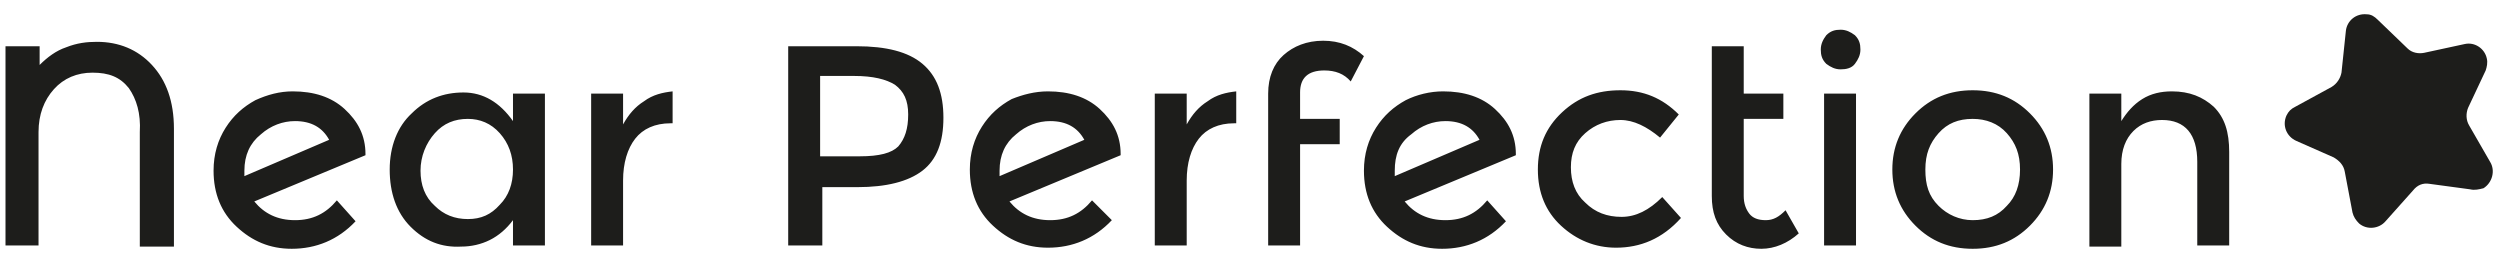 <svg version="1.1" id="Layer_1" xmlns="http://www.w3.org/2000/svg" x="0" y="0" viewBox="0 0 227.1 23.2" xml:space="preserve"><style type="text/css">.st0{enable-background:new}.st1{fill:#1d1d1b}</style><title>near-perfection-logo</title><g class="st0"><path class="st1" d="M11.7 8c-.8-1-1.8-1.4-3.3-1.4-1.4 0-2.6.5-3.5 1.5S3.5 10.4 3.5 12v10.3h-3V4.2h3.1v1.7c.7-.7 1.5-1.3 2.4-1.6 1-.4 1.9-.5 2.8-.5 2 0 3.7.7 5 2.1 1.3 1.4 2 3.3 2 5.8v10.7h-3.1V12c.1-1.7-.3-3-1-4zM26.6 8.3c1.9 0 3.5.5 4.7 1.6s1.9 2.4 1.9 4.1v.1l-10.1 4.2c.9 1.1 2.1 1.7 3.7 1.7s2.8-.6 3.8-1.8l1.7 1.9c-1.6 1.7-3.6 2.5-5.8 2.5-2 0-3.6-.7-5-2s-2.1-3-2.1-5.1c0-1.5.4-2.8 1.1-3.9.7-1.1 1.6-1.9 2.7-2.5 1.1-.5 2.2-.8 3.4-.8zm-4.4 7.2v.5l7.7-3.3c-.6-1.1-1.6-1.7-3.1-1.7-1.1 0-2.2.4-3.1 1.2-1 .8-1.5 1.9-1.5 3.3zM37.3 20.6c-1.3-1.3-1.9-3.1-1.9-5.2s.7-3.9 2-5.1c1.3-1.3 2.9-1.9 4.7-1.9s3.3.9 4.5 2.6V8.5h2.9v13.8h-2.9V20c-.6.8-1.3 1.4-2.1 1.8s-1.7.6-2.6.6c-1.8.1-3.3-.5-4.6-1.8zm.9-5.1c0 1.3.4 2.4 1.3 3.2.8.8 1.8 1.2 3 1.2s2.1-.4 2.9-1.3c.8-.8 1.2-1.9 1.2-3.2 0-1.3-.4-2.4-1.2-3.3-.8-.9-1.8-1.3-2.9-1.3-1.2 0-2.2.4-3 1.3s-1.3 2.1-1.3 3.4zM60.9 11.2c-1.4 0-2.5.5-3.2 1.4-.7.9-1.1 2.2-1.1 3.8v5.9h-2.9V8.5h2.9v2.8c.5-.9 1.1-1.6 1.9-2.1.8-.6 1.7-.8 2.6-.9v2.9h-.2zM83.8 5.8c1.3 1.1 1.9 2.7 1.9 4.9s-.6 3.8-1.9 4.8c-1.3 1-3.3 1.5-5.9 1.5h-3.2v5.3h-3.1V4.2h6.2c2.7 0 4.7.5 6 1.6zm-2.2 7.5c.6-.7.9-1.6.9-2.9 0-1.3-.4-2.1-1.2-2.7-.8-.5-2-.8-3.7-.8h-3.1v7.3h3.6c1.8 0 2.9-.3 3.5-.9zM95.2 8.3c1.9 0 3.5.5 4.7 1.6s1.9 2.4 1.9 4.1v.1l-10.1 4.2c.9 1.1 2.1 1.7 3.7 1.7s2.8-.6 3.8-1.8L101 20c-1.6 1.7-3.6 2.5-5.8 2.5-2 0-3.6-.7-5-2s-2.1-3-2.1-5.1c0-1.5.4-2.8 1.1-3.9.7-1.1 1.6-1.9 2.7-2.5 1-.4 2.1-.7 3.3-.7zm-4.4 7.2v.5l7.7-3.3c-.6-1.1-1.6-1.7-3.1-1.7-1.1 0-2.2.4-3.1 1.2-1 .8-1.5 1.9-1.5 3.3zM112.1 11.2c-1.4 0-2.5.5-3.2 1.4-.7.9-1.1 2.2-1.1 3.8v5.9h-2.9V8.5h2.9v2.8c.5-.9 1.1-1.6 1.9-2.1.8-.6 1.7-.8 2.6-.9v2.9h-.2zM118.1 8.4v2.4h3.6v2.3h-3.6v9.2h-2.9V8.5c0-1.5.5-2.7 1.4-3.5.9-.8 2.1-1.3 3.6-1.3s2.7.5 3.7 1.4l-1.2 2.3c-.6-.7-1.4-1-2.4-1-1.5 0-2.2.7-2.2 2zM131.1 8.3c1.9 0 3.5.5 4.7 1.6s1.9 2.4 1.9 4.1v.1l-10.1 4.2c.9 1.1 2.1 1.7 3.7 1.7s2.8-.6 3.8-1.8l1.7 1.9c-1.6 1.7-3.6 2.5-5.8 2.5-2 0-3.6-.7-5-2s-2.1-3-2.1-5.1c0-1.5.4-2.8 1.1-3.9.7-1.1 1.6-1.9 2.7-2.5 1-.5 2.2-.8 3.4-.8zm-4.4 7.2v.5l7.7-3.3c-.6-1.1-1.6-1.7-3.1-1.7-1.1 0-2.2.4-3.1 1.2-1.1.8-1.5 1.9-1.5 3.3zM146.8 22.5c-1.9 0-3.6-.7-5-2s-2.1-3-2.1-5.1c0-2.1.7-3.8 2.2-5.2s3.2-2 5.3-2 3.8.7 5.3 2.2l-1.7 2.1c-1.2-1-2.4-1.6-3.6-1.6-1.2 0-2.3.4-3.2 1.2s-1.3 1.8-1.3 3.1.4 2.4 1.3 3.2c.9.9 2 1.3 3.3 1.3s2.5-.6 3.7-1.8l1.7 1.9c-1.7 1.9-3.7 2.7-5.9 2.7zM158.4 10.8v7c0 .7.2 1.2.5 1.6.3.4.8.6 1.5.6s1.2-.3 1.8-.9l1.2 2.1c-1 .9-2.2 1.4-3.4 1.4s-2.3-.4-3.2-1.3c-.9-.9-1.3-2-1.3-3.5V4.2h2.9v4.3h3.6v2.3h-3.6zM165.9 5.8c-.4-.4-.5-.8-.5-1.3s.2-.9.5-1.3c.4-.4.8-.5 1.3-.5s.9.2 1.3.5c.4.4.5.8.5 1.3s-.2.9-.5 1.3-.8.5-1.3.5-.9-.2-1.3-.5zm2.7 16.5h-2.9V8.5h2.9v13.8zM184.4 20.5c-1.4 1.4-3.1 2.1-5.2 2.1s-3.8-.7-5.2-2.1-2.1-3.1-2.1-5.1.7-3.7 2.1-5.1 3.1-2.1 5.2-2.1 3.8.7 5.2 2.1 2.1 3.1 2.1 5.1-.7 3.7-2.1 5.1zm-8.3-1.8c.8.8 1.9 1.3 3.1 1.3 1.3 0 2.3-.4 3.1-1.3.8-.8 1.2-1.9 1.2-3.3s-.4-2.4-1.2-3.3-1.9-1.3-3.1-1.3c-1.3 0-2.3.4-3.1 1.3s-1.2 1.9-1.2 3.3.3 2.4 1.2 3.3zM192.7 14.9v7.5h-2.9V8.5h2.9V11c.5-.8 1.1-1.5 1.9-2s1.7-.7 2.7-.7c1.6 0 2.8.5 3.8 1.4 1 1 1.4 2.3 1.4 4.1v8.5h-2.9v-7.6c0-2.5-1.1-3.8-3.2-3.8-1 0-1.9.3-2.6 1-.7.7-1.1 1.7-1.1 3z"/></g><path class="st1" d="M224.4 17.2l-3.7-.5c-.6-.1-1.1.1-1.5.6l-2.5 2.8c-.6.7-1.7.8-2.4.2-.3-.3-.5-.6-.6-1l-.7-3.7c-.1-.6-.5-1-1-1.3l-3.4-1.5c-.9-.4-1.3-1.4-.9-2.3.2-.4.4-.6.8-.8l3.3-1.8c.5-.3.8-.8.9-1.3l.4-3.8c.1-.9.9-1.6 1.9-1.5.4 0 .7.2 1 .5l2.7 2.6c.4.4 1 .5 1.5.4l3.7-.8c.9-.2 1.8.4 2 1.3.1.4 0 .8-.1 1.1l-1.6 3.4c-.2.5-.2 1.1.1 1.6l1.9 3.3c.5.8.2 1.9-.6 2.4-.4.1-.8.2-1.2.1z"/></svg>
